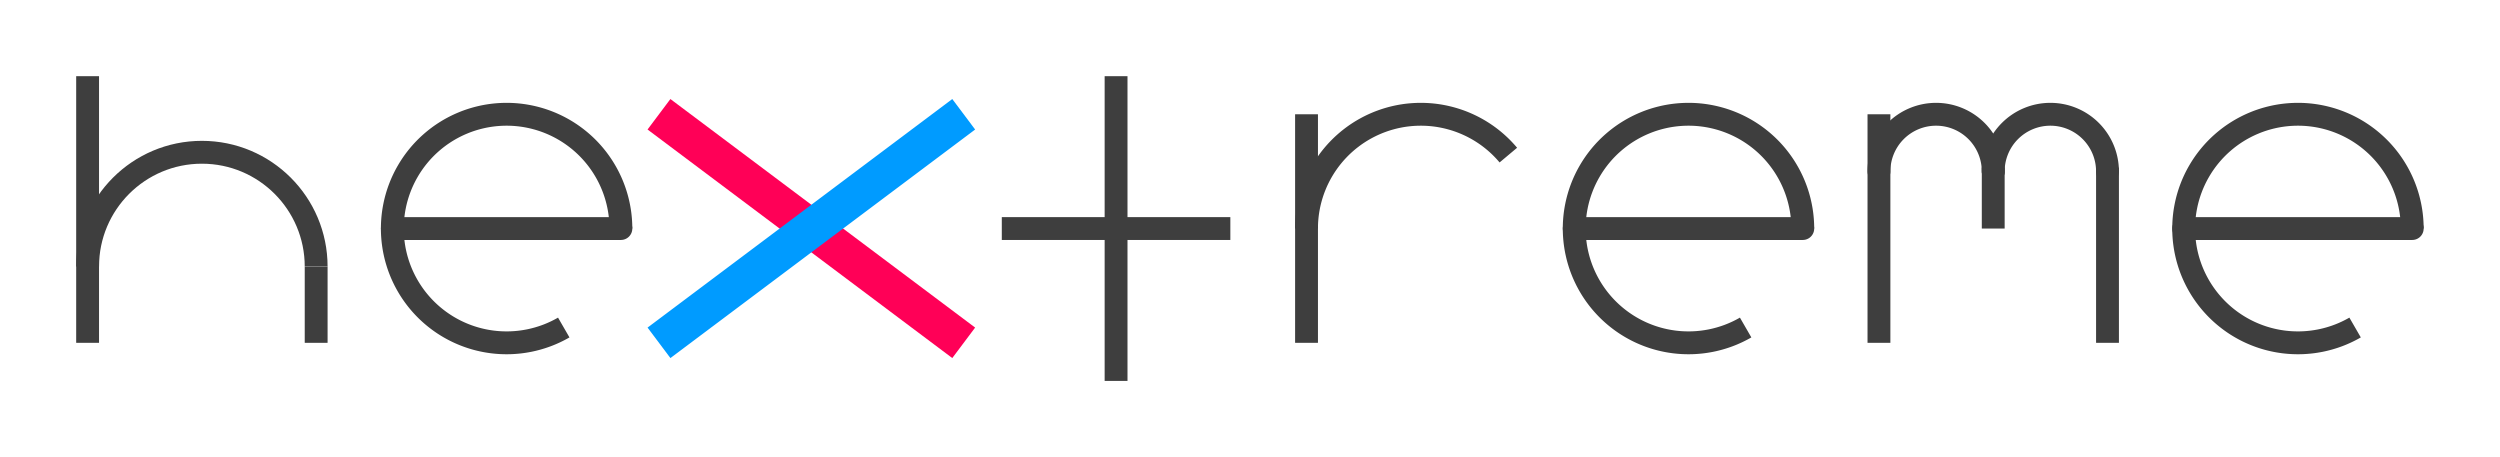 <?xml version="1.0" encoding="UTF-8" standalone="no"?>
<!-- Created with Inkscape (http://www.inkscape.org/) -->

<svg
   xmlns:dc="http://purl.org/dc/elements/1.1/"
   xmlns:cc="http://creativecommons.org/ns#"
   xmlns:rdf="http://www.w3.org/1999/02/22-rdf-syntax-ns#"
   xmlns:svg="http://www.w3.org/2000/svg"
   xmlns="http://www.w3.org/2000/svg"
   xmlns:sodipodi="http://sodipodi.sourceforge.net/DTD/sodipodi-0.dtd"
   xmlns:inkscape="http://www.inkscape.org/namespaces/inkscape"
   width="100%"
   height="100%"
   viewBox="0 0 328.16 60"
   id="svg2"
   version="1.1"
   inkscape:version="0.91 r13725"
   sodipodi:docname="hextreme_logo.svg">
  <sodipodi:namedview
     id="base"
     pagecolor="#ffffff"
     bordercolor="#666666"
     borderopacity="1.0"
     inkscape:pageopacity="0.0"
     inkscape:pageshadow="2"
     inkscape:zoom="1.4142136"
     inkscape:cx="139.94899"
     inkscape:cy="27.561019"
     inkscape:document-units="px"
     inkscape:current-layer="layer1"
     showgrid="false"
     inkscape:window-width="1680"
     inkscape:window-height="988"
     inkscape:window-x="-8"
     inkscape:window-y="-8"
     inkscape:window-maximized="1"
     showguides="false"
     inkscape:snap-grids="true"
     units="px"
     fit-margin-left="10"
     fit-margin-top="10"
     fit-margin-right="10"
     fit-margin-bottom="10"
     inkscape:snap-global="false">
    <inkscape:grid
       type="xygrid"
       id="grid4732"
       originx="-93.5"
       originy="-890" />
  </sodipodi:namedview>
  <defs
     id="defs4" />
  <g
     inkscape:label="Layer 1"
     inkscape:groupmode="layer"
     id="layer1"
     transform="translate(-93.5,-102.362)">
    <path
       style="color:#000000;clip-rule:nonzero;display:inline;overflow:visible;visibility:visible;opacity:1;isolation:auto;mix-blend-mode:normal;color-interpolation:sRGB;color-interpolation-filters:linearRGB;solid-color:#000000;solid-opacity:1;fill:none;fill-opacity:1;fill-rule:evenodd;stroke:#3e3e3e;stroke-width:3;stroke-linecap:butt;stroke-linejoin:miter;stroke-miterlimit:4;stroke-dasharray:none;stroke-dashoffset:0;stroke-opacity:1;color-rendering:auto;image-rendering:auto;shape-rendering:auto;text-rendering:auto;enable-background:accumulate"
       d="m 105,137.35 c 0,-8.284 6.716,-15 15,-15 8.284,0 15,6.716 15,15"
       id="path4754"
       inkscape:connector-curvature="0"
       sodipodi:nodetypes="csc" />
    <path
       style="fill:none;fill-rule:evenodd;stroke:#3e3e3e;stroke-width:3;stroke-linecap:butt;stroke-linejoin:miter;stroke-miterlimit:4;stroke-dasharray:none;stroke-opacity:1"
       d="m 135,137.362 0,10"
       id="path4770"
       inkscape:connector-curvature="0" />
    <path
       style="color:#000000;clip-rule:nonzero;display:inline;overflow:visible;visibility:visible;opacity:1;isolation:auto;mix-blend-mode:normal;color-interpolation:sRGB;color-interpolation-filters:linearRGB;solid-color:#000000;solid-opacity:1;fill:none;fill-opacity:1;fill-rule:evenodd;stroke:#3e3e3e;stroke-width:3;stroke-linecap:butt;stroke-linejoin:miter;stroke-miterlimit:4;stroke-dasharray:none;stroke-dashoffset:0;stroke-opacity:1;color-rendering:auto;image-rendering:auto;shape-rendering:auto;text-rendering:auto;enable-background:accumulate"
       id="path4773"
       sodipodi:type="arc"
       sodipodi:cx="160"
       sodipodi:cy="132.36218"
       sodipodi:rx="15"
       sodipodi:ry="15"
       sodipodi:start="1.0471976"
       sodipodi:end="0"
       sodipodi:open="true"
       d="m 167.5,145.353 a 15,15 0 0 1 -18.107,-2.384 15,15 0 0 1 -2.384,-18.107 15,15 0 0 1 16.873,-6.989 A 15,15 0 0 1 175,132.362" />
    <path
       style="fill:none;fill-rule:evenodd;stroke:#3e3e3e;stroke-width:3;stroke-linecap:round;stroke-linejoin:miter;stroke-miterlimit:4;stroke-dasharray:none;stroke-opacity:1"
       d="m 175,132.362 -30,0"
       id="path4775"
       inkscape:connector-curvature="0" />
    <path
       style="fill:none;fill-rule:evenodd;stroke:#ff0057;stroke-width:5;stroke-linecap:butt;stroke-linejoin:miter;stroke-miterlimit:4;stroke-dasharray:none;stroke-opacity:1"
       d="m 180,117.362 40,30"
       id="path4777"
       inkscape:connector-curvature="0" />
    <path
       style="fill:none;fill-rule:evenodd;stroke:#009bff;stroke-width:5;stroke-linecap:butt;stroke-linejoin:miter;stroke-miterlimit:4;stroke-dasharray:none;stroke-opacity:1"
       d="m 220,117.362 -40,30"
       id="path4779"
       inkscape:connector-curvature="0" />
    <path
       style="fill:none;fill-rule:evenodd;stroke:#3e3e3e;stroke-width:3;stroke-linecap:butt;stroke-linejoin:miter;stroke-miterlimit:4;stroke-dasharray:none;stroke-opacity:1"
       d="m 105,147.362 0,-35"
       id="path4781"
       inkscape:connector-curvature="0" />
    <path
       style="fill:none;fill-rule:evenodd;stroke:#3e3e3e;stroke-width:3;stroke-linecap:butt;stroke-linejoin:miter;stroke-miterlimit:4;stroke-dasharray:none;stroke-opacity:1"
       d="m 225,132.362 30,0"
       id="path4793"
       inkscape:connector-curvature="0" />
    <path
       style="fill:none;fill-rule:evenodd;stroke:#3e3e3e;stroke-width:3;stroke-linecap:butt;stroke-linejoin:miter;stroke-miterlimit:4;stroke-dasharray:none;stroke-opacity:1"
       d="m 265,117.362 0,30"
       id="path4795"
       inkscape:connector-curvature="0" />
    <path
       style="color:#000000;clip-rule:nonzero;display:inline;overflow:visible;visibility:visible;opacity:1;isolation:auto;mix-blend-mode:normal;color-interpolation:sRGB;color-interpolation-filters:linearRGB;solid-color:#000000;solid-opacity:1;fill:none;fill-opacity:1;fill-rule:evenodd;stroke:#3e3e3e;stroke-width:3;stroke-linecap:butt;stroke-linejoin:miter;stroke-miterlimit:4;stroke-dasharray:none;stroke-dashoffset:0;stroke-opacity:1;color-rendering:auto;image-rendering:auto;shape-rendering:auto;text-rendering:auto;enable-background:accumulate"
       id="path4797"
       sodipodi:type="arc"
       sodipodi:cx="280"
       sodipodi:cy="132.36218"
       sodipodi:rx="15"
       sodipodi:ry="15"
       sodipodi:start="3.1415927"
       sodipodi:end="5.5850536"
       sodipodi:open="true"
       d="m 265,132.362 a 15,15 0 0 1 9.87,-14.095 15,15 0 0 1 16.621,4.454" />
    <path
       style="color:#000000;clip-rule:nonzero;display:inline;overflow:visible;visibility:visible;opacity:1;isolation:auto;mix-blend-mode:normal;color-interpolation:sRGB;color-interpolation-filters:linearRGB;solid-color:#000000;solid-opacity:1;fill:none;fill-opacity:1;fill-rule:evenodd;stroke:#3e3e3e;stroke-width:3;stroke-linecap:butt;stroke-linejoin:miter;stroke-miterlimit:4;stroke-dasharray:none;stroke-dashoffset:0;stroke-opacity:1;color-rendering:auto;image-rendering:auto;shape-rendering:auto;text-rendering:auto;enable-background:accumulate"
       id="path4773-8"
       sodipodi:type="arc"
       sodipodi:cx="315.13864"
       sodipodi:cy="132.36218"
       sodipodi:rx="15"
       sodipodi:ry="15"
       sodipodi:start="1.0471976"
       sodipodi:end="0"
       sodipodi:open="true"
       d="m 322.639,145.353 a 15,15 0 0 1 -18.107,-2.384 15,15 0 0 1 -2.384,-18.107 15,15 0 0 1 16.873,-6.989 15,15 0 0 1 11.118,14.489" />
    <path
       style="fill:none;fill-rule:evenodd;stroke:#3e3e3e;stroke-width:3;stroke-linecap:round;stroke-linejoin:miter;stroke-miterlimit:4;stroke-dasharray:none;stroke-opacity:1"
       d="m 330.139,132.362 -30,0"
       id="path4775-3"
       inkscape:connector-curvature="0" />
    <path
       style="fill:none;fill-rule:evenodd;stroke:#3e3e3e;stroke-width:3;stroke-linecap:butt;stroke-linejoin:miter;stroke-miterlimit:4;stroke-dasharray:none;stroke-opacity:1"
       d="m 340.139,117.362 0,30"
       id="path4825"
       inkscape:connector-curvature="0" />
    <path
       style="fill:none;fill-rule:evenodd;stroke:#3e3e3e;stroke-width:3;stroke-linecap:butt;stroke-linejoin:miter;stroke-miterlimit:4;stroke-dasharray:none;stroke-opacity:1"
       d="m 370.139,124.362 0,23"
       id="path4827"
       inkscape:connector-curvature="0" />
    <path
       style="color:#000000;clip-rule:nonzero;display:inline;overflow:visible;visibility:visible;opacity:1;isolation:auto;mix-blend-mode:normal;color-interpolation:sRGB;color-interpolation-filters:linearRGB;solid-color:#000000;solid-opacity:1;fill:none;fill-opacity:1;fill-rule:evenodd;stroke:#3e3e3e;stroke-width:3;stroke-linecap:round;stroke-linejoin:miter;stroke-miterlimit:4;stroke-dasharray:none;stroke-dashoffset:0;stroke-opacity:1;color-rendering:auto;image-rendering:auto;shape-rendering:auto;text-rendering:auto;enable-background:accumulate"
       id="path4829"
       sodipodi:type="arc"
       sodipodi:cx="347.63864"
       sodipodi:cy="124.86218"
       sodipodi:rx="7.5"
       sodipodi:ry="7.5"
       sodipodi:start="3.1415927"
       sodipodi:end="0"
       sodipodi:open="true"
       d="m 340.139,124.862 a 7.5,7.5 0 0 1 7.5,-7.5 7.5,7.5 0 0 1 7.5,7.5" />
    <path
       style="color:#000000;clip-rule:nonzero;display:inline;overflow:visible;visibility:visible;opacity:1;isolation:auto;mix-blend-mode:normal;color-interpolation:sRGB;color-interpolation-filters:linearRGB;solid-color:#000000;solid-opacity:1;fill:none;fill-opacity:1;fill-rule:evenodd;stroke:#3e3e3e;stroke-width:3;stroke-linecap:round;stroke-linejoin:miter;stroke-miterlimit:4;stroke-dasharray:none;stroke-dashoffset:0;stroke-opacity:1;color-rendering:auto;image-rendering:auto;shape-rendering:auto;text-rendering:auto;enable-background:accumulate"
       id="path4831"
       sodipodi:type="arc"
       sodipodi:cx="362.63864"
       sodipodi:cy="124.86218"
       sodipodi:rx="7.5"
       sodipodi:ry="7.5"
       sodipodi:start="3.1415927"
       sodipodi:end="0"
       sodipodi:open="true"
       d="m 355.139,124.862 a 7.5,7.5 0 0 1 7.5,-7.5 7.5,7.5 0 0 1 7.5,7.5" />
    <path
       style="fill:none;fill-rule:evenodd;stroke:#3e3e3e;stroke-width:3;stroke-linecap:butt;stroke-linejoin:miter;stroke-miterlimit:4;stroke-dasharray:none;stroke-opacity:1"
       d="m 355.139,124.362 0,8"
       id="path4833"
       inkscape:connector-curvature="0" />
    <path
       style="color:#000000;clip-rule:nonzero;display:inline;overflow:visible;visibility:visible;opacity:1;isolation:auto;mix-blend-mode:normal;color-interpolation:sRGB;color-interpolation-filters:linearRGB;solid-color:#000000;solid-opacity:1;fill:none;fill-opacity:1;fill-rule:evenodd;stroke:#3e3e3e;stroke-width:3;stroke-linecap:butt;stroke-linejoin:miter;stroke-miterlimit:4;stroke-dasharray:none;stroke-dashoffset:0;stroke-opacity:1;color-rendering:auto;image-rendering:auto;shape-rendering:auto;text-rendering:auto;enable-background:accumulate"
       id="path4773-8-8"
       sodipodi:type="arc"
       sodipodi:cx="395.13864"
       sodipodi:cy="132.36218"
       sodipodi:rx="15"
       sodipodi:ry="15"
       sodipodi:start="1.0471976"
       sodipodi:end="0"
       sodipodi:open="true"
       d="m 402.639,145.353 a 15,15 0 0 1 -18.107,-2.384 15,15 0 0 1 -2.384,-18.107 15,15 0 0 1 16.873,-6.989 15,15 0 0 1 11.118,14.489" />
    <path
       style="fill:none;fill-rule:evenodd;stroke:#3e3e3e;stroke-width:3;stroke-linecap:round;stroke-linejoin:round;stroke-miterlimit:4;stroke-dasharray:none;stroke-opacity:1"
       d="m 410.139,132.362 -30,0"
       id="path4775-3-2"
       inkscape:connector-curvature="0" />
    <path
       style="color:#000000;clip-rule:nonzero;display:inline;overflow:visible;visibility:visible;opacity:1;isolation:auto;mix-blend-mode:normal;color-interpolation:sRGB;color-interpolation-filters:linearRGB;solid-color:#000000;solid-opacity:1;fill:none;fill-opacity:1;fill-rule:evenodd;stroke:#3e3e3e;stroke-width:3;stroke-linecap:butt;stroke-linejoin:miter;stroke-miterlimit:4;stroke-dasharray:none;stroke-dashoffset:0;stroke-opacity:1;color-rendering:auto;image-rendering:auto;shape-rendering:auto;text-rendering:auto;enable-background:accumulate"
       d="m 240,112.362 0,40"
       id="path4886"
       inkscape:connector-curvature="0" />
  </g>
</svg>
